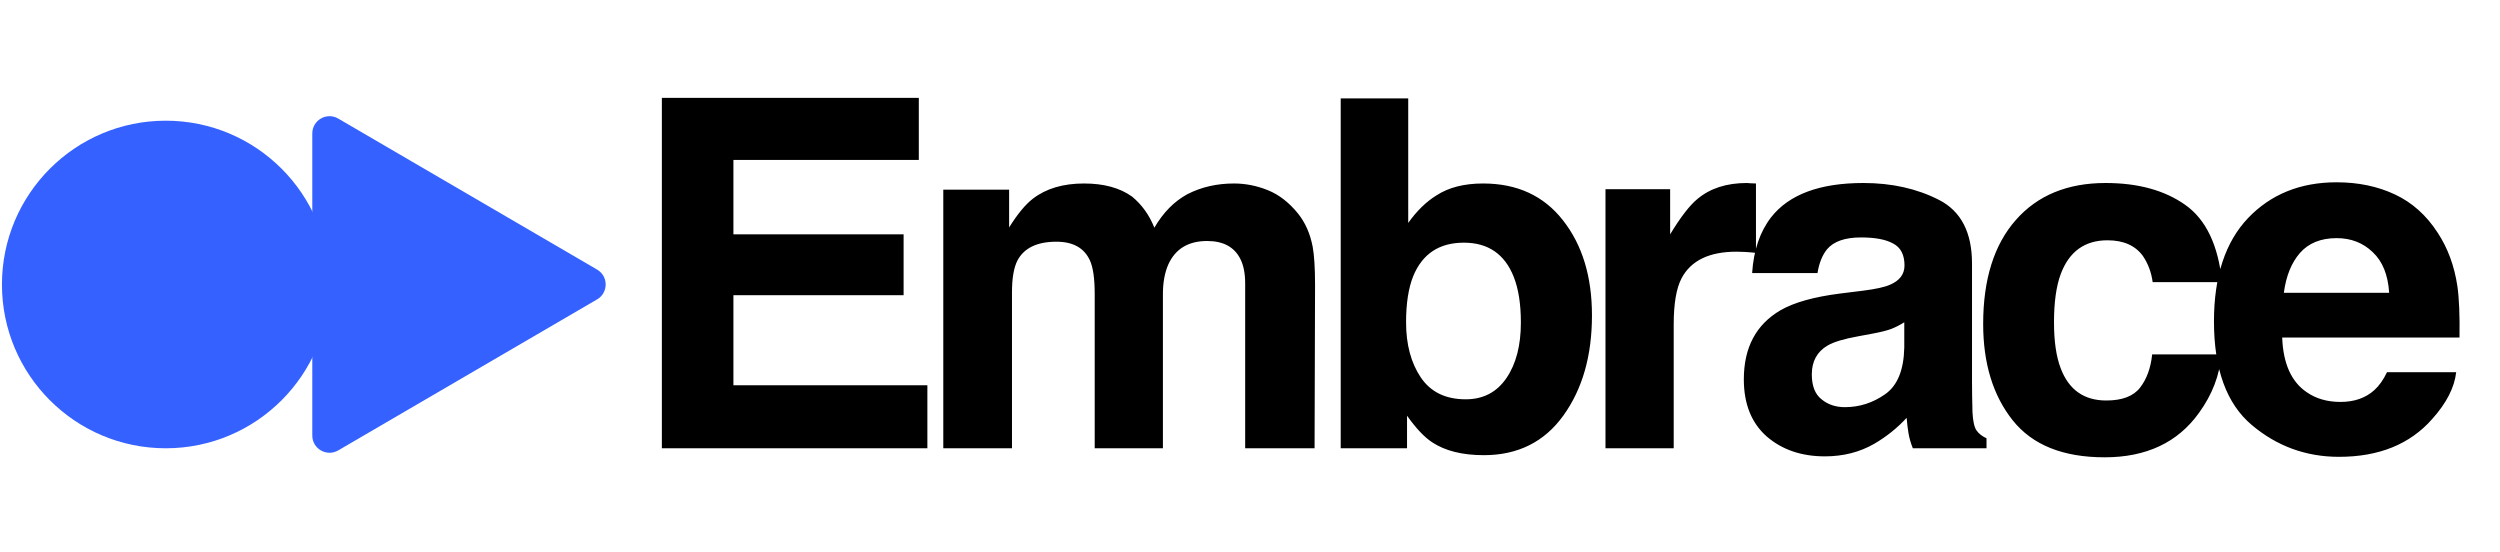 <svg width="145" height="32" viewBox="0 0 145 32" fill="none" xmlns="http://www.w3.org/2000/svg">
<path d="M52.409 17.121H42.538V22.346H53.788V26H38.388V5.678H53.291V9.277H42.538V13.592H52.409V17.121ZM63.217 15.108C62.886 14.382 62.238 14.019 61.273 14.019C60.152 14.019 59.398 14.382 59.012 15.108C58.8 15.522 58.695 16.138 58.695 16.956V26H54.711V11H58.529V13.192C59.017 12.411 59.476 11.855 59.908 11.524C60.671 10.936 61.659 10.642 62.872 10.642C64.021 10.642 64.949 10.894 65.657 11.4C66.227 11.869 66.659 12.471 66.953 13.206C67.468 12.323 68.107 11.676 68.87 11.262C69.678 10.848 70.579 10.642 71.572 10.642C72.233 10.642 72.886 10.77 73.529 11.028C74.173 11.285 74.756 11.735 75.28 12.379C75.703 12.903 75.988 13.546 76.135 14.309C76.227 14.814 76.273 15.554 76.273 16.529L76.245 26H72.22V16.432C72.22 15.862 72.128 15.393 71.944 15.026C71.595 14.327 70.951 13.978 70.014 13.978C68.929 13.978 68.18 14.428 67.766 15.329C67.555 15.807 67.449 16.381 67.449 17.052V26H63.493V17.052C63.493 16.161 63.401 15.513 63.217 15.108ZM86.061 26.4C84.82 26.4 83.823 26.152 83.069 25.655C82.618 25.361 82.131 24.846 81.608 24.111V26H77.761V5.706H81.677V12.93C82.173 12.232 82.72 11.698 83.317 11.331C84.025 10.871 84.925 10.642 86.019 10.642C87.995 10.642 89.54 11.354 90.652 12.778C91.773 14.203 92.334 16.041 92.334 18.293C92.334 20.628 91.782 22.562 90.679 24.097C89.576 25.632 88.037 26.4 86.061 26.4ZM88.211 18.707C88.211 17.641 88.073 16.758 87.798 16.06C87.274 14.736 86.309 14.075 84.903 14.075C83.478 14.075 82.499 14.722 81.966 16.018C81.69 16.708 81.552 17.599 81.552 18.693C81.552 19.98 81.837 21.046 82.407 21.892C82.977 22.737 83.846 23.16 85.013 23.16C86.024 23.16 86.81 22.751 87.37 21.933C87.931 21.115 88.211 20.04 88.211 18.707ZM100.715 14.598C99.134 14.598 98.073 15.113 97.53 16.142C97.227 16.721 97.075 17.613 97.075 18.817V26H93.118V10.972H96.868V13.592C97.475 12.59 98.004 11.905 98.454 11.538C99.189 10.922 100.145 10.614 101.322 10.614C101.395 10.614 101.455 10.619 101.501 10.628C101.556 10.628 101.671 10.632 101.846 10.642V14.667C101.597 14.64 101.377 14.621 101.184 14.612C100.991 14.603 100.835 14.598 100.715 14.598ZM102.727 12.599C103.766 11.276 105.549 10.614 108.076 10.614C109.721 10.614 111.183 10.94 112.46 11.593C113.738 12.245 114.377 13.477 114.377 15.288V22.181C114.377 22.659 114.386 23.238 114.404 23.918C114.432 24.433 114.51 24.782 114.639 24.966C114.767 25.15 114.96 25.302 115.218 25.421V26H110.944C110.824 25.697 110.742 25.412 110.696 25.145C110.65 24.879 110.613 24.575 110.585 24.235C110.043 24.823 109.418 25.324 108.71 25.738C107.865 26.225 106.909 26.469 105.843 26.469C104.483 26.469 103.357 26.083 102.465 25.311C101.583 24.529 101.142 23.427 101.142 22.002C101.142 20.154 101.854 18.817 103.278 17.99C104.06 17.54 105.209 17.218 106.725 17.025L108.062 16.859C108.789 16.767 109.308 16.653 109.62 16.515C110.181 16.276 110.461 15.903 110.461 15.398C110.461 14.782 110.245 14.359 109.813 14.13C109.391 13.891 108.766 13.771 107.938 13.771C107.01 13.771 106.353 14.001 105.967 14.46C105.691 14.801 105.507 15.26 105.415 15.839H101.624C101.707 14.525 102.074 13.445 102.727 12.599ZM105.65 23.16C106.017 23.463 106.468 23.615 107.001 23.615C107.846 23.615 108.623 23.367 109.331 22.87C110.048 22.374 110.42 21.469 110.448 20.154V18.693C110.199 18.849 109.947 18.978 109.689 19.079C109.441 19.171 109.096 19.258 108.655 19.341L107.773 19.506C106.946 19.654 106.353 19.833 105.994 20.044C105.388 20.403 105.085 20.959 105.085 21.712C105.085 22.383 105.273 22.866 105.65 23.16ZM128.88 16.363H124.854C124.78 15.802 124.592 15.297 124.289 14.847C123.847 14.24 123.163 13.937 122.234 13.937C120.911 13.937 120.005 14.594 119.518 15.908C119.261 16.607 119.132 17.535 119.132 18.693C119.132 19.796 119.261 20.683 119.518 21.354C119.987 22.604 120.869 23.229 122.165 23.229C123.085 23.229 123.737 22.981 124.123 22.484C124.509 21.988 124.744 21.345 124.826 20.554H128.838C128.746 21.749 128.314 22.88 127.542 23.946C126.311 25.665 124.486 26.524 122.069 26.524C119.652 26.524 117.873 25.807 116.733 24.373C115.594 22.939 115.024 21.078 115.024 18.79C115.024 16.207 115.653 14.198 116.913 12.765C118.172 11.331 119.909 10.614 122.124 10.614C124.008 10.614 125.548 11.037 126.743 11.882C127.947 12.728 128.659 14.222 128.88 16.363ZM142.459 21.588C142.358 22.48 141.893 23.385 141.066 24.304C139.779 25.766 137.978 26.496 135.662 26.496C133.75 26.496 132.063 25.881 130.602 24.649C129.141 23.417 128.41 21.414 128.41 18.638C128.41 16.037 129.067 14.042 130.381 12.654C131.705 11.267 133.419 10.573 135.524 10.573C136.774 10.573 137.9 10.807 138.902 11.276C139.903 11.745 140.731 12.484 141.383 13.495C141.971 14.387 142.353 15.421 142.528 16.597C142.629 17.287 142.67 18.279 142.652 19.575H132.367C132.422 21.083 132.895 22.14 133.787 22.746C134.329 23.123 134.982 23.312 135.744 23.312C136.553 23.312 137.21 23.082 137.716 22.622C137.992 22.374 138.235 22.029 138.447 21.588H142.459ZM138.571 16.983C138.506 15.945 138.189 15.159 137.619 14.626C137.059 14.084 136.36 13.812 135.524 13.812C134.614 13.812 133.906 14.097 133.401 14.667C132.904 15.237 132.592 16.009 132.463 16.983H138.571Z" fill="black"/>
<circle cx="9.613" cy="16.5" r="9.5" fill="#3461FF"/>
<path d="M34.632 15.636C35.294 16.022 35.294 16.978 34.632 17.364L19.617 26.123C18.95 26.512 18.113 26.031 18.113 25.259L18.113 7.741C18.113 6.969 18.95 6.488 19.617 6.877L27.113 11.25L34.632 15.636Z" fill="#3461FF"/>
</svg>
